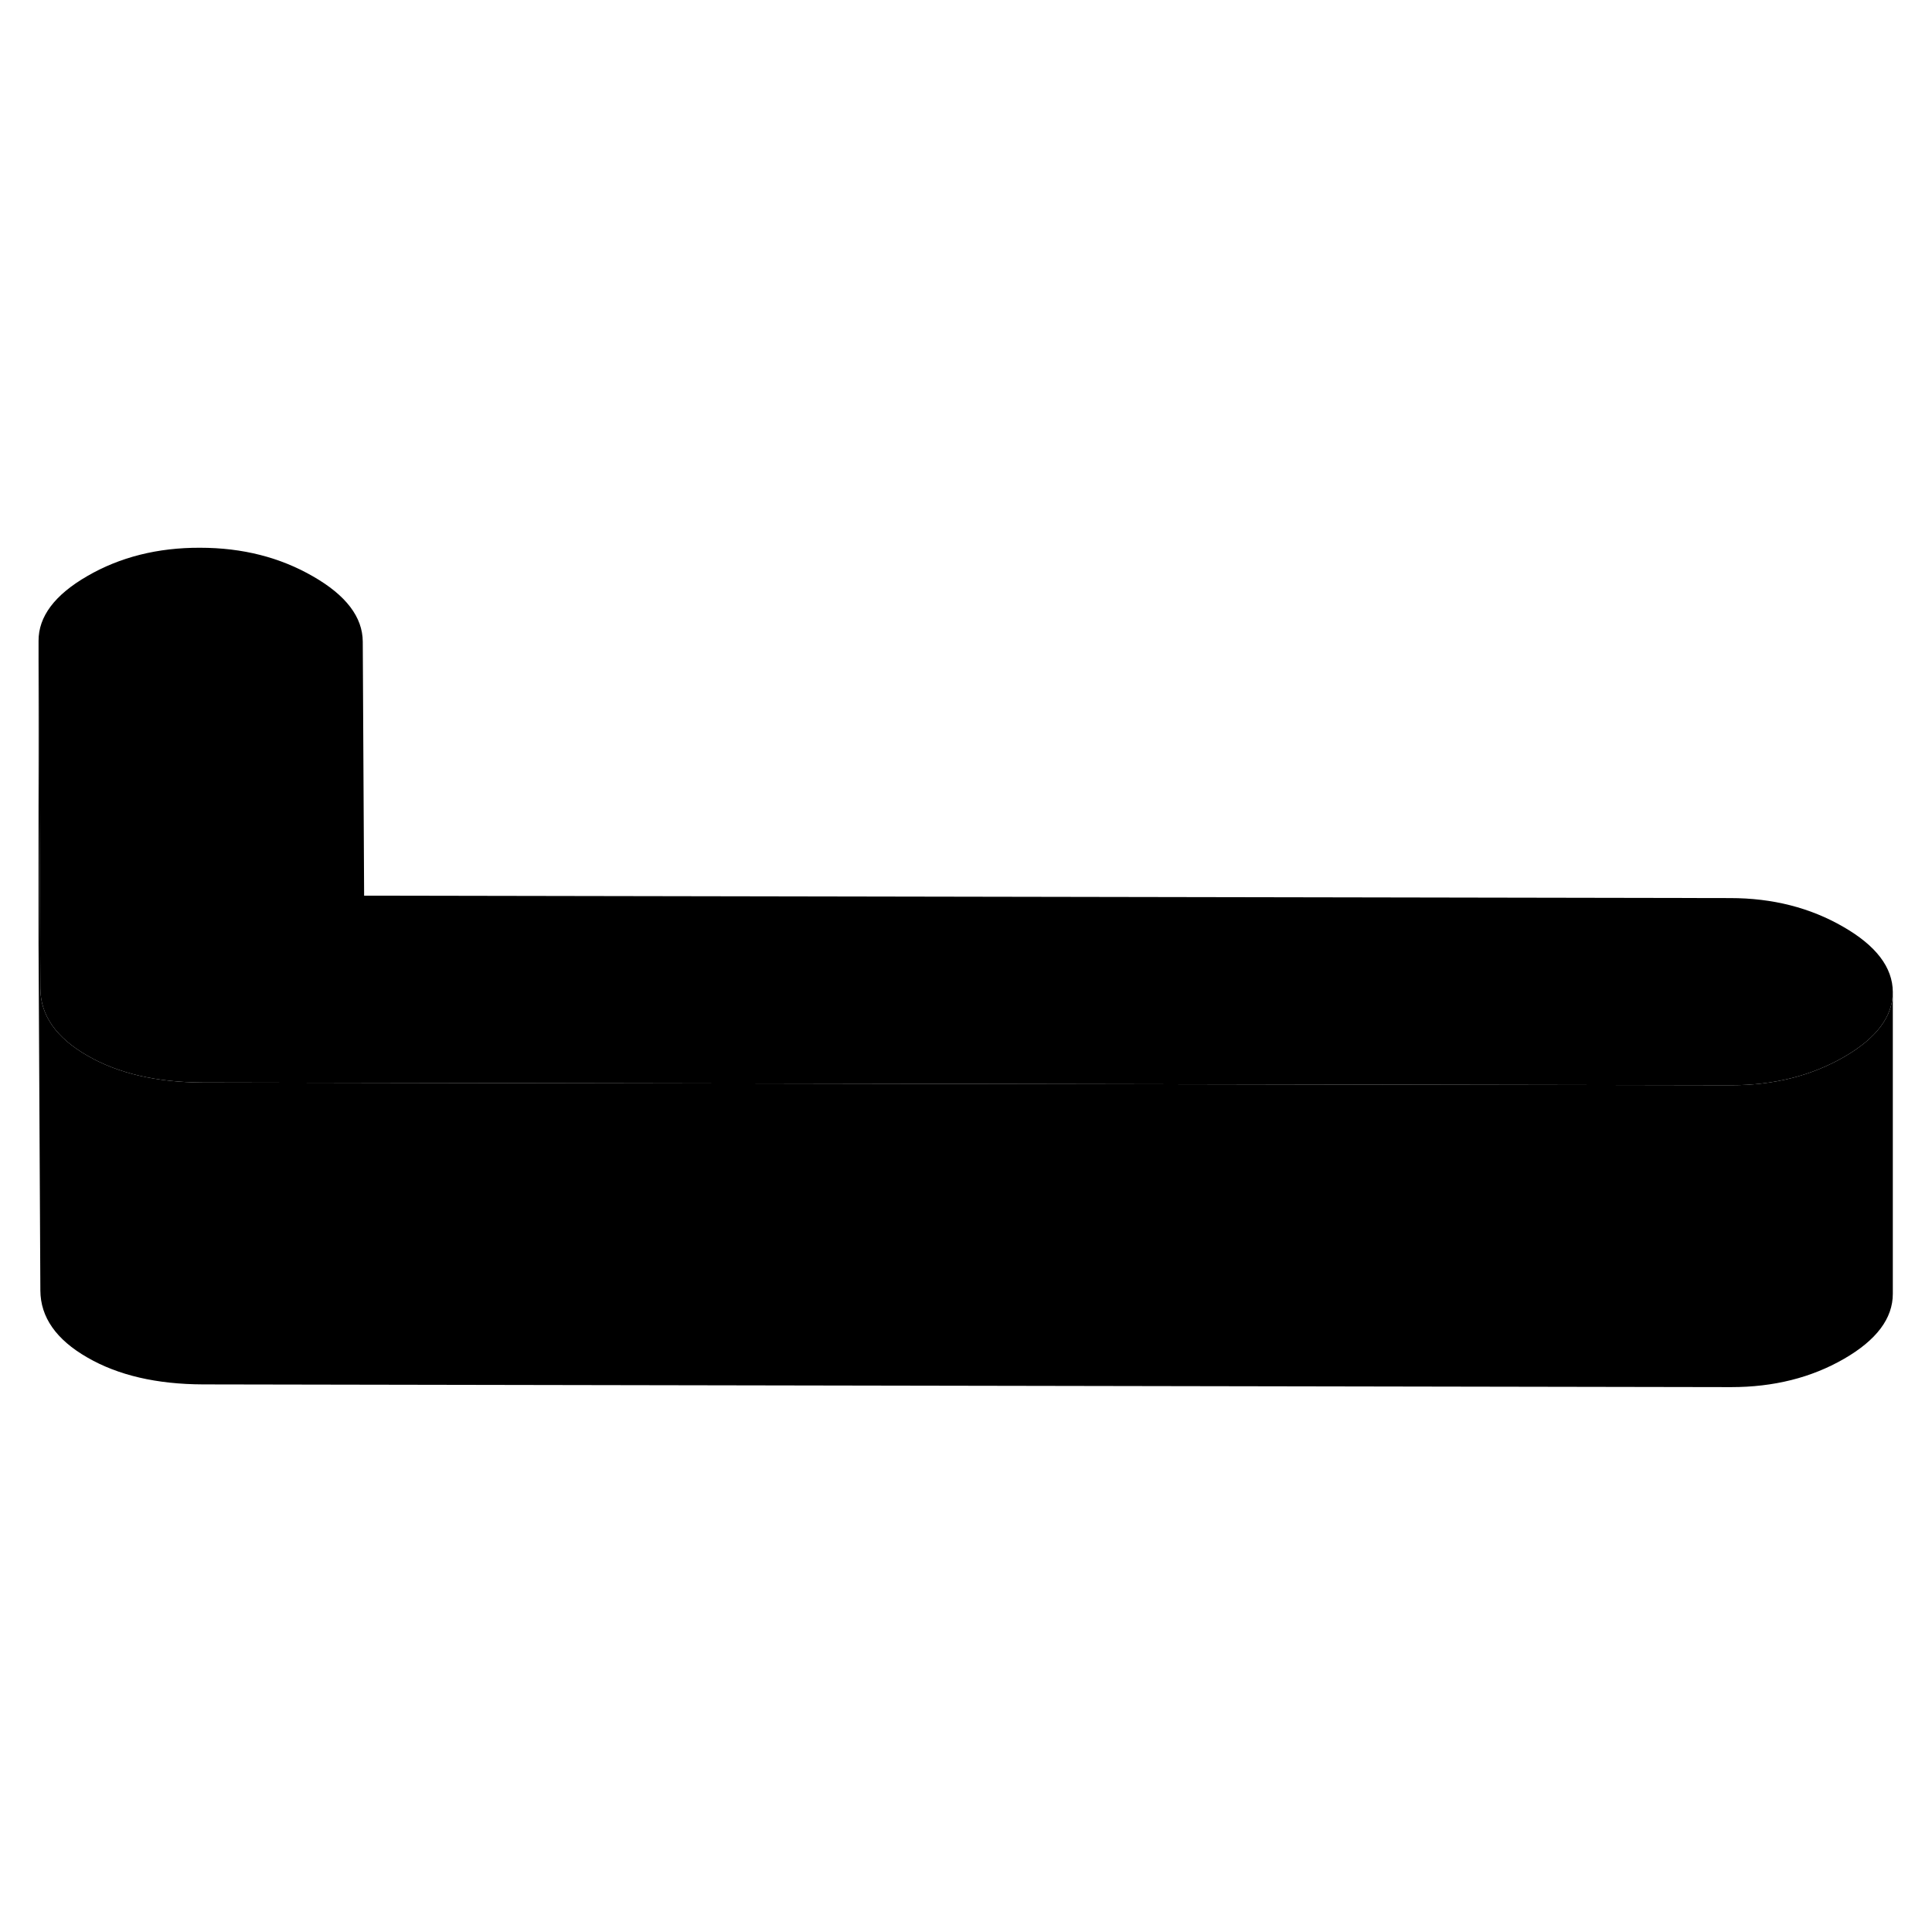 <svg width="48" height="48" viewBox="0 0 128 60" class="pr-icon-iso-duotone-secondary"
     xmlns="http://www.w3.org/2000/svg" stroke-width="1px" stroke-linecap="round" stroke-linejoin="round">
    <path d="M125.404 31.72V51.72C125.404 53.34 124.334 54.78 122.164 56.03C119.994 57.28 117.504 57.9 114.694 57.9L13.454 57.72C10.384 57.71 7.824 57.12 5.774 55.93C3.724 54.75 2.684 53.27 2.674 51.5L2.554 28.56V8.47L2.654 27.61L2.674 31.5C2.684 33.27 3.724 34.75 5.774 35.93C7.824 37.12 10.384 37.71 13.454 37.72L24.084 37.74L114.694 37.9C117.504 37.9 119.994 37.28 122.164 36.03C124.334 34.78 125.404 33.34 125.404 31.72Z" class="pr-icon-iso-duotone-primary-stroke" stroke-linejoin="round"/>
    <path d="M125.404 31.72C125.404 33.34 124.334 34.78 122.164 36.03C119.994 37.28 117.504 37.9 114.694 37.9L24.084 37.74L13.454 37.72C10.384 37.71 7.824 37.12 5.774 35.93C3.724 34.75 2.684 33.27 2.674 31.5L2.654 27.61L2.554 8.47C2.544 6.85 3.624 5.41 5.794 4.16C7.954 2.91 10.444 2.28 13.254 2.29C16.074 2.29 18.564 2.93 20.744 4.19C22.924 5.44 24.024 6.88 24.034 8.51L24.124 25.34L114.624 25.5C117.444 25.5 119.934 26.14 122.114 27.4C124.294 28.65 125.394 30.09 125.404 31.72Z" class="pr-icon-iso-duotone-primary-stroke" stroke-linejoin="round"/>
</svg>
